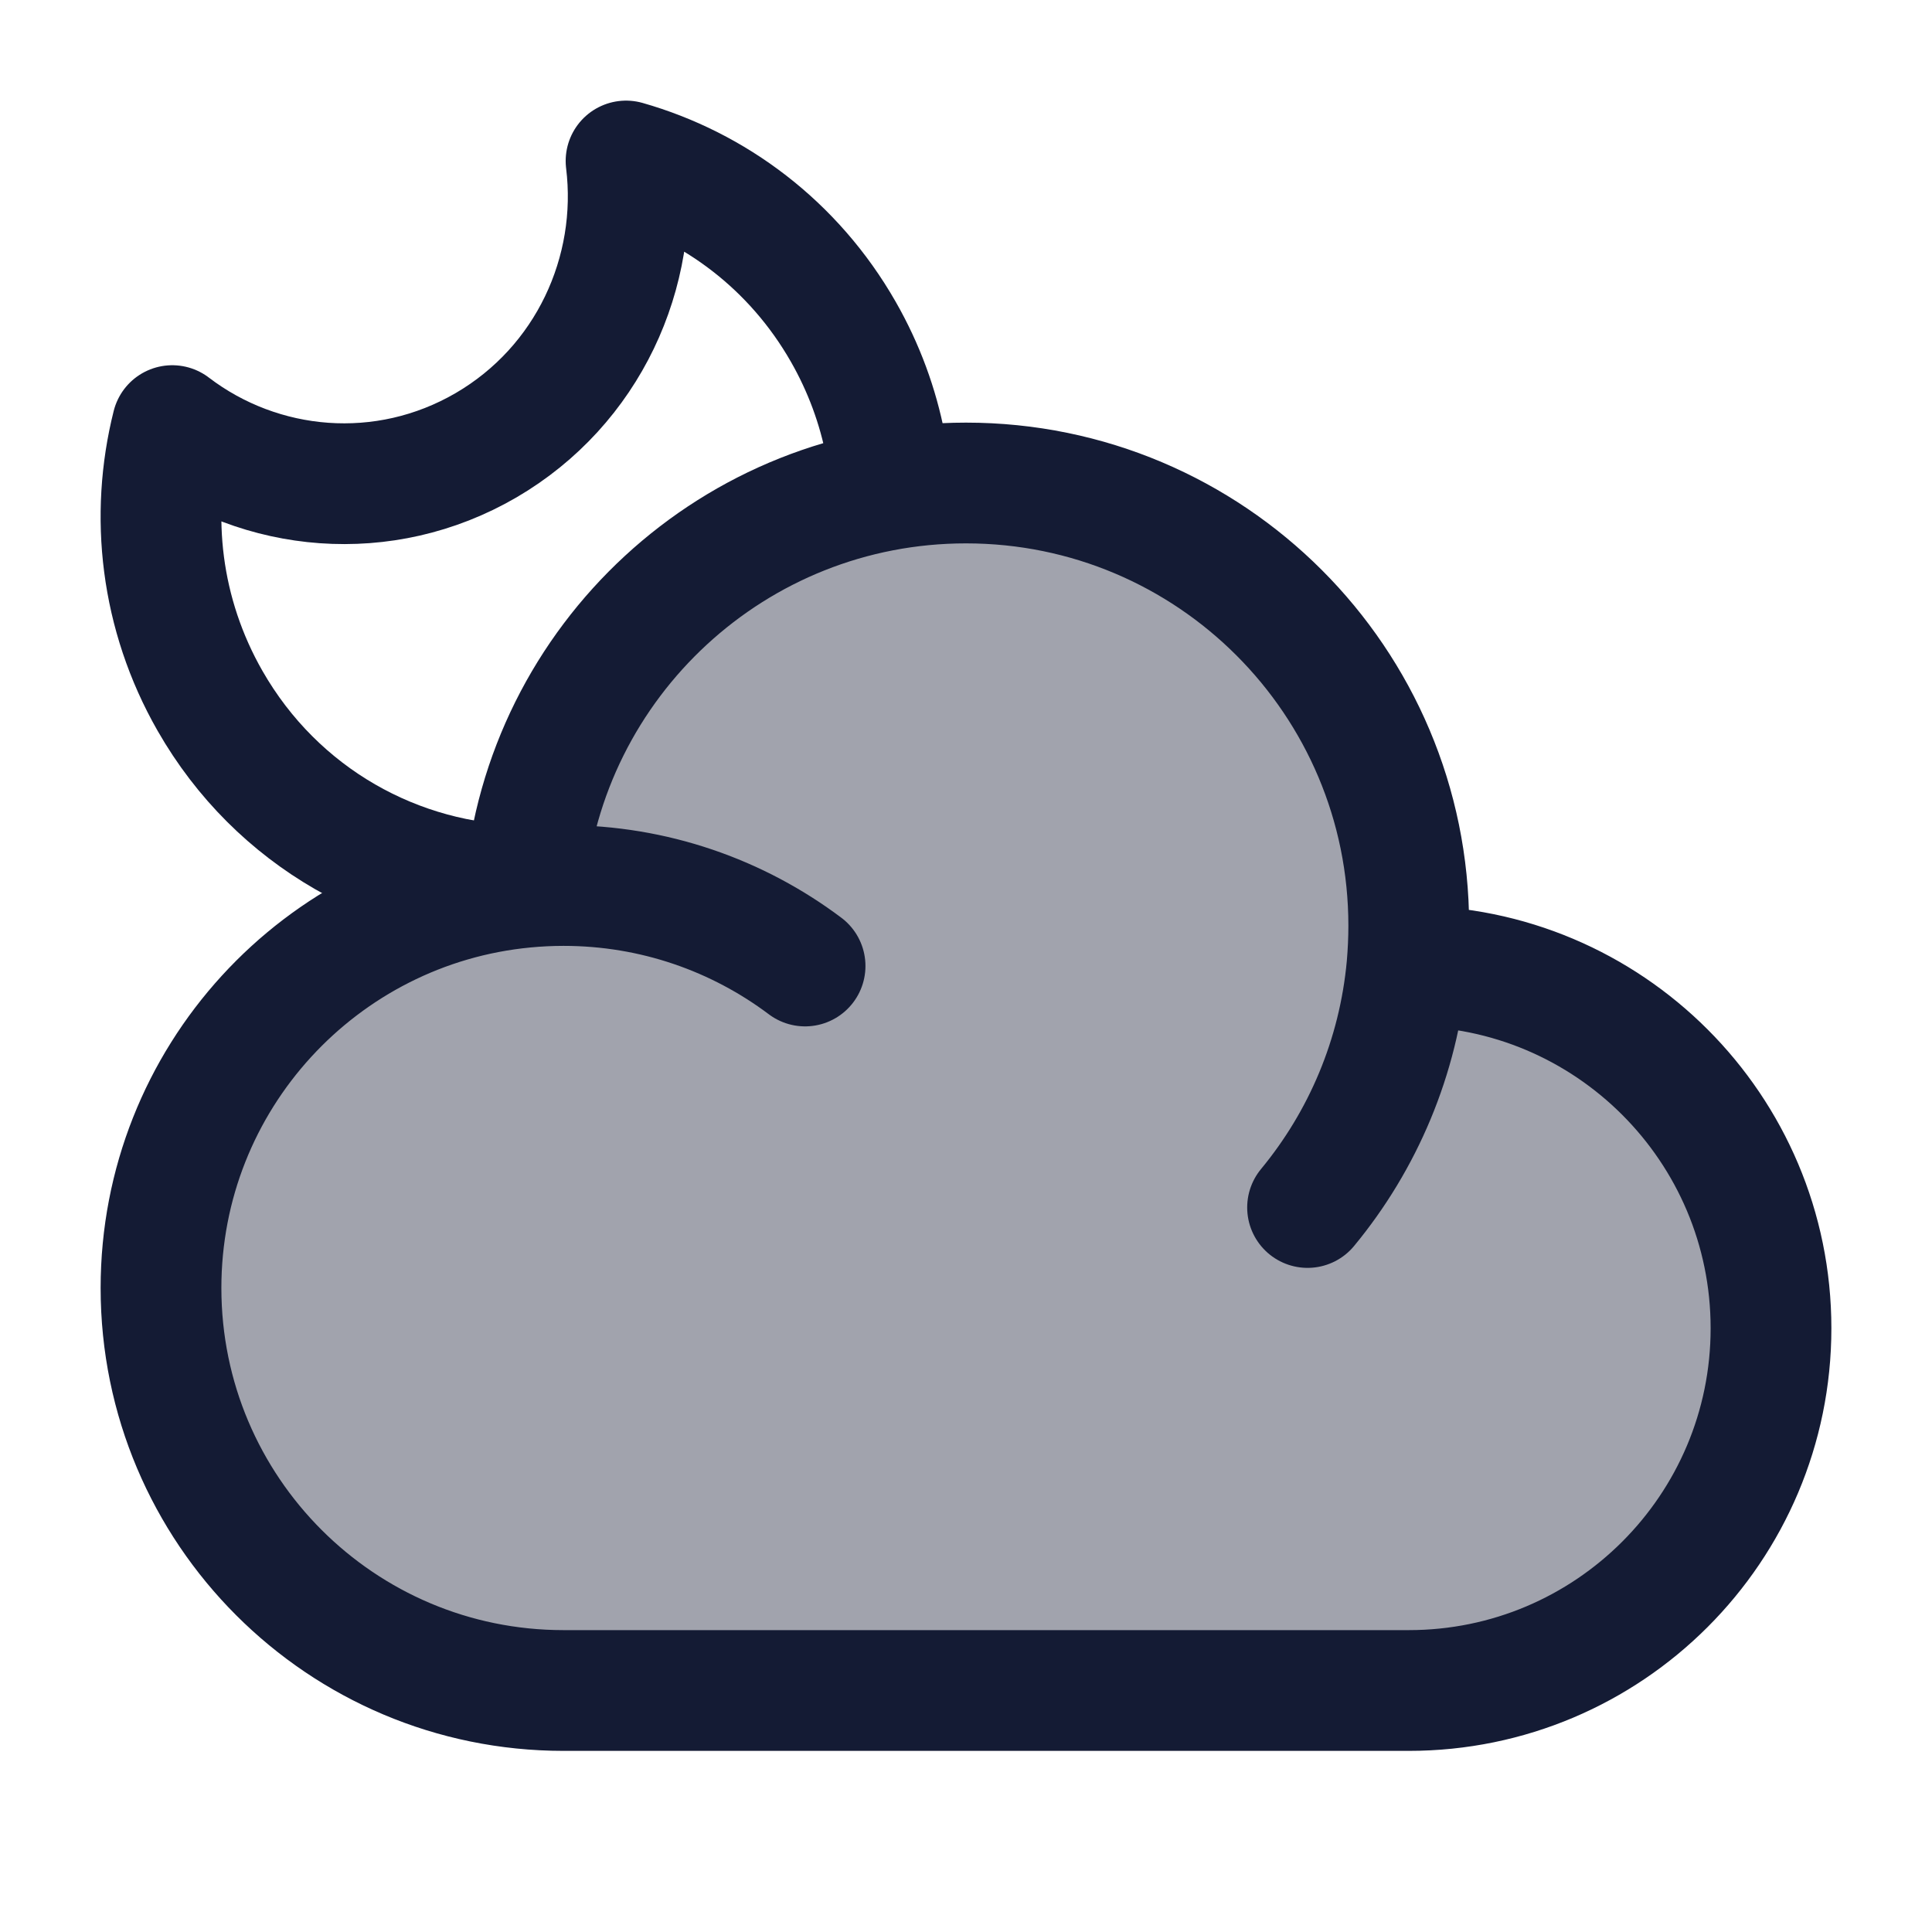 <svg width="24" height="24" viewBox="0 0 24 24" fill="none" xmlns="http://www.w3.org/2000/svg">
<path opacity="0.4" d="M17.5 11.5C17.5 8.462 15.038 6 12 6C9.123 6 6.762 8.209 6.52 11.023C3.984 11.264 2 13.4 2 16C2 18.761 4.239 21 7 21H17.5C19.985 21 22 18.985 22 16.5C22 14.015 19.985 12 17.5 12L17.478 12C17.492 11.835 17.5 11.669 17.5 11.5Z" fill="#141B34"/>
<path d="M17.478 12C17.485 12 17.492 12 17.5 12C19.985 12 22 14.015 22 16.5C22 18.985 19.985 21 17.5 21H7C4.239 21 2 18.761 2 16C2 13.4 3.984 11.264 6.52 11.023M17.478 12C17.492 11.835 17.5 11.669 17.5 11.5C17.5 8.462 15.038 6 12 6C9.123 6 6.762 8.209 6.52 11.023M17.478 12C17.375 13.134 16.929 14.17 16.243 15M6.52 11.023C6.678 11.008 6.838 11 7 11C8.126 11 9.165 11.372 10.001 12" stroke="#141B34" stroke-width="1.5" stroke-linecap="round" stroke-linejoin="round"/>
<path d="M11 5.531C10.906 5.047 10.733 4.571 10.475 4.12C9.859 3.043 8.876 2.313 7.777 2C7.947 3.38 7.305 4.792 6.038 5.531C4.77 6.269 3.238 6.125 2.14 5.287C1.859 6.404 1.993 7.629 2.609 8.706C3.442 10.163 4.947 10.984 6.5 11" stroke="#141B34" stroke-width="1.5" stroke-linejoin="round"/>
</svg>
